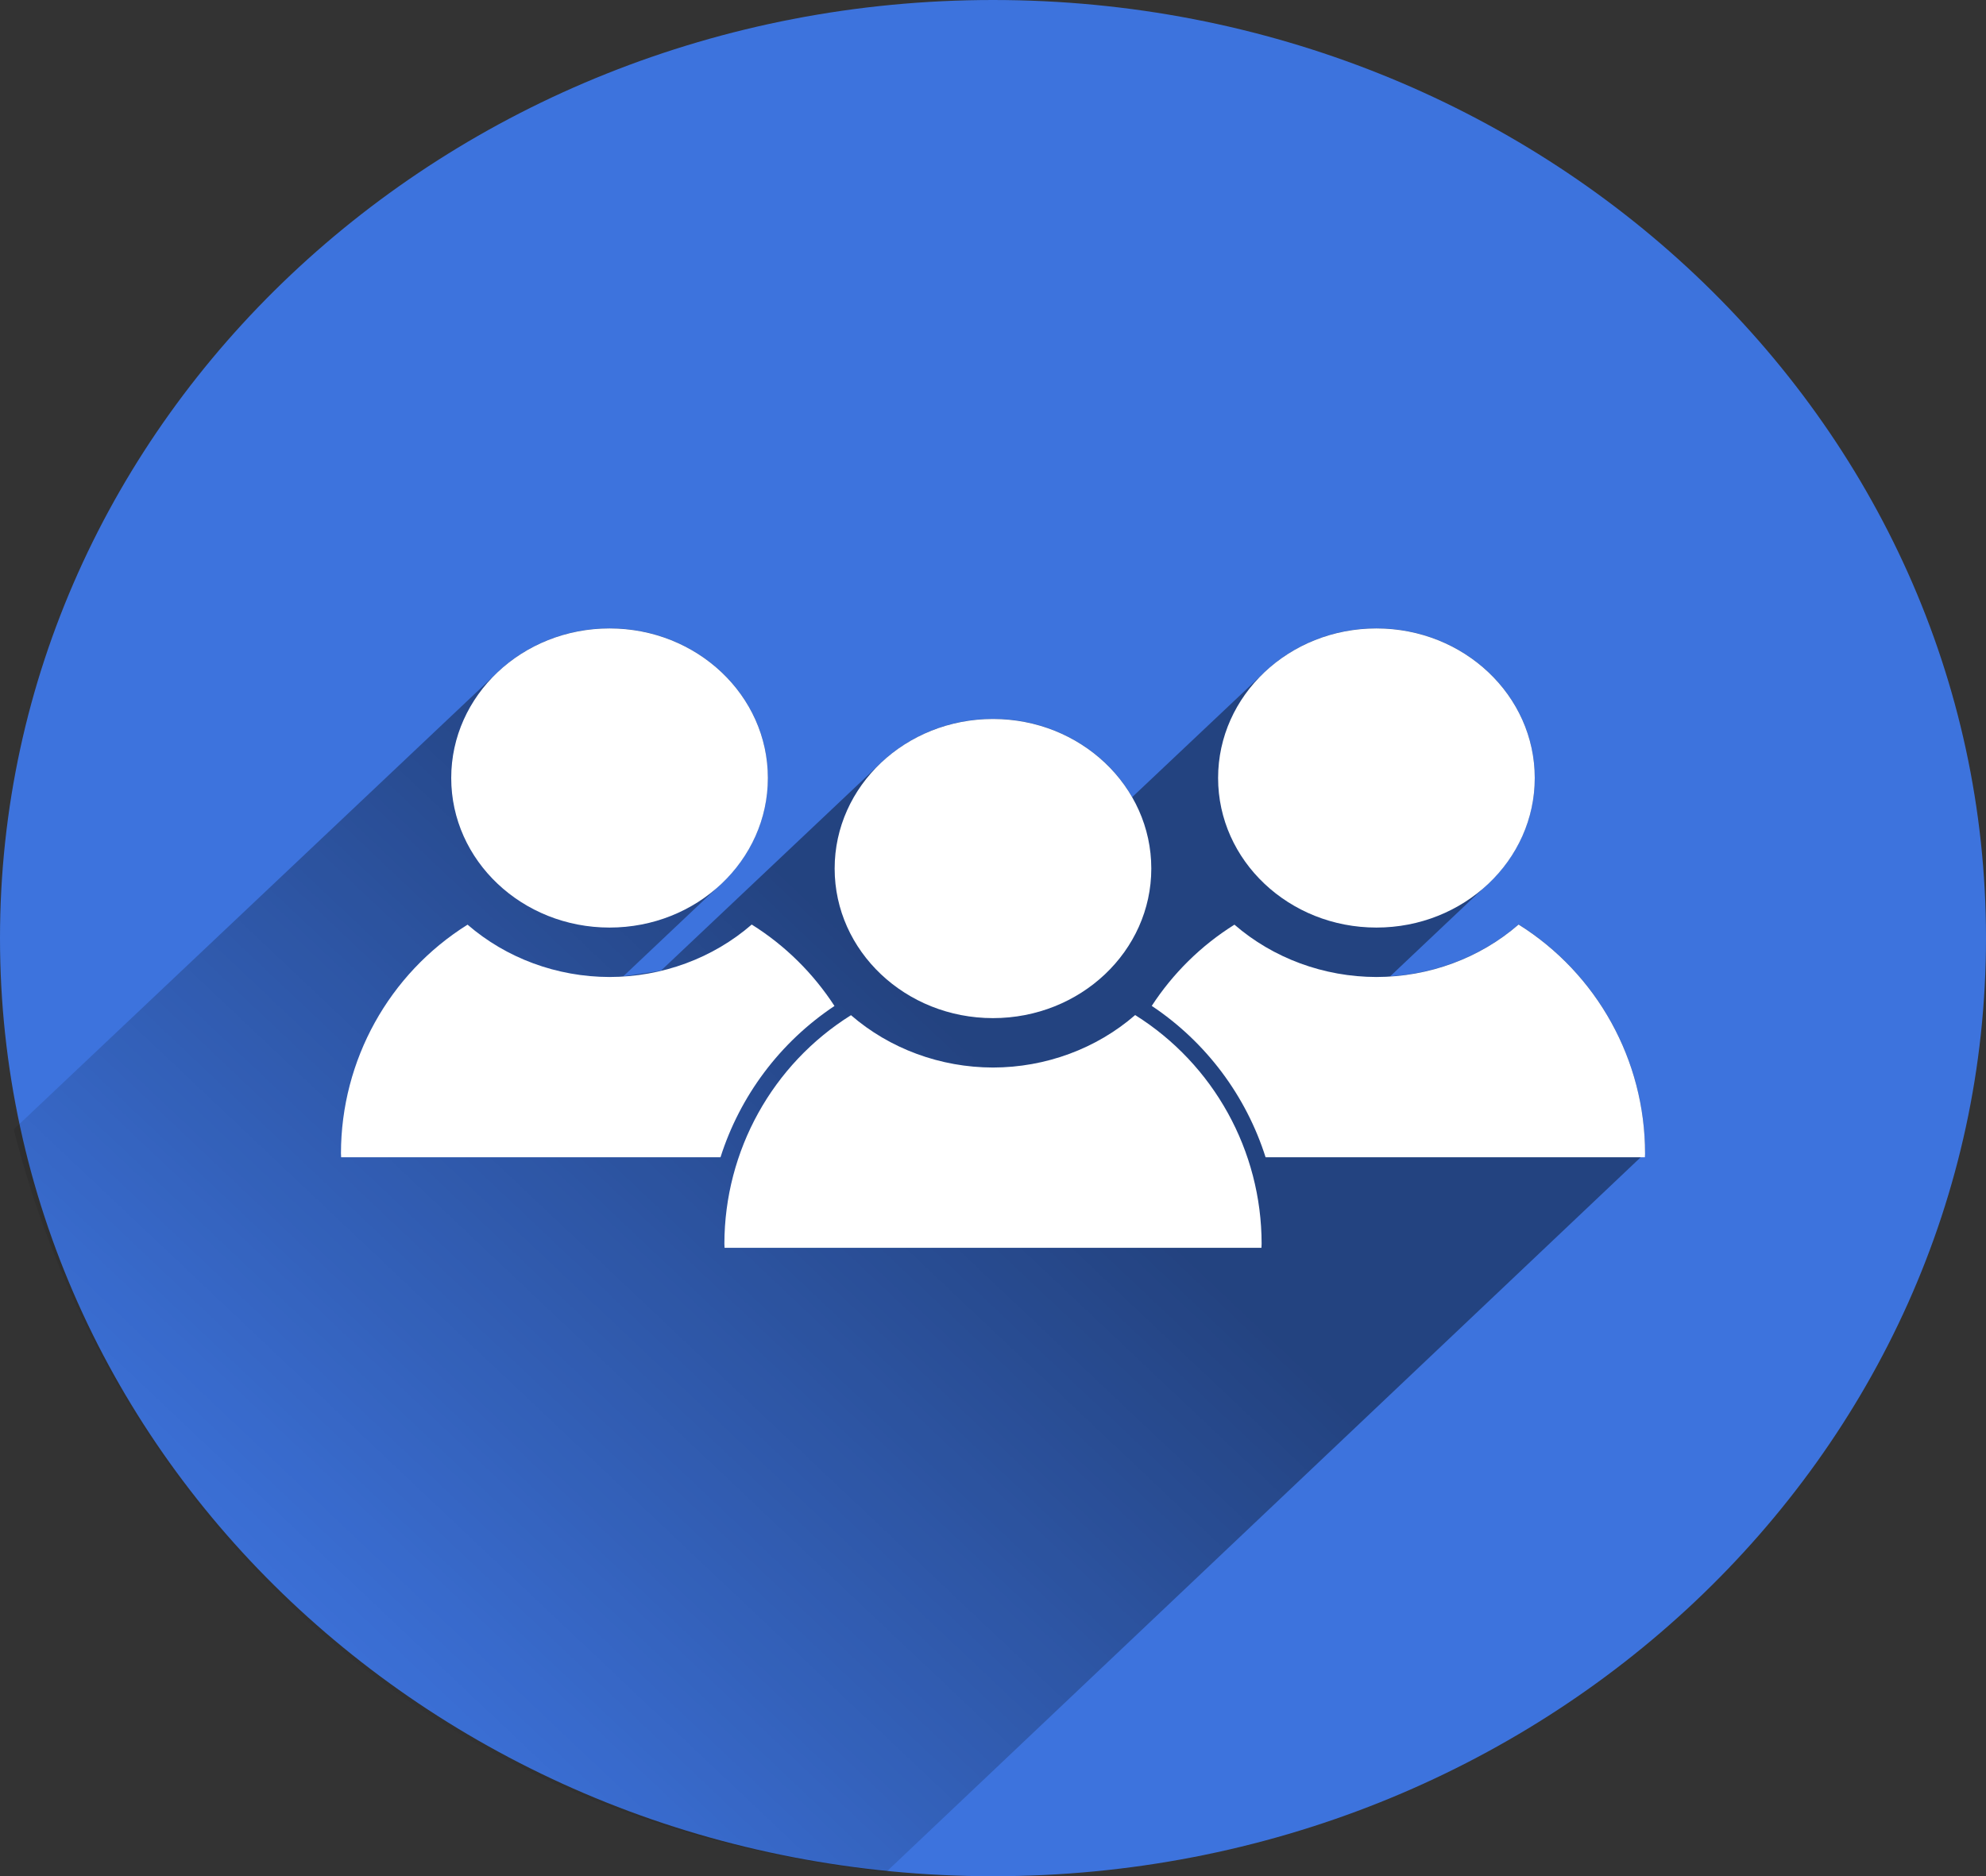 <svg width="236" height="223" viewBox="0 0 236 223" fill="none" xmlns="http://www.w3.org/2000/svg">
<rect x="0" y="0" width="236" height="223" fill="#333333" stroke="none"/>
<path d="M118 223C183.17 223 236 173.08 236 111.5C236 49.92 183.17 0 118 0C52.83 0 0 49.92 0 111.5C0 173.08 52.83 223 118 223Z" fill="#3D73DD"/>
<path d="M72.434 74.677C67.015 74.677 62.134 76.845 58.7 80.31L1.636 134.231C10.598 170.296 41.478 215.531 105.331 222.475L195.486 137.055C195.479 125.998 189.802 115.724 180.463 109.871H180.457C176.25 113.523 170.859 115.688 165.191 116.046L176.414 105.431C180.082 102.187 182.377 97.575 182.377 92.453C182.377 82.634 173.955 74.675 163.564 74.675C158.145 74.675 153.264 76.843 149.83 80.308L134.541 94.741C131.355 89.2 125.141 85.439 117.999 85.439C112.58 85.439 107.7 87.606 104.267 91.07L78.535 115.376L74.062 116.045L85.287 105.429C88.954 102.185 91.248 97.573 91.248 92.452C91.248 82.634 82.825 74.675 72.434 74.675L72.434 74.677Z" fill="url(#paint0_linear)"/>
<path d="M72.434 74.691C62.044 74.691 53.62 82.65 53.62 92.469C53.62 102.287 62.044 110.246 72.434 110.246C82.825 110.246 91.248 102.287 91.248 92.469C91.248 82.65 82.825 74.691 72.434 74.691ZM89.328 109.889C84.719 113.889 78.692 116.113 72.434 116.122C66.185 116.111 60.167 113.892 55.562 109.901C46.219 115.746 40.533 126.015 40.517 137.072C40.523 137.231 40.53 137.389 40.539 137.548H85.618C87.93 130.285 92.648 123.905 99.162 119.565C96.662 115.719 93.335 112.397 89.333 109.889H89.327L89.328 109.889Z" fill="white"/>
<path d="M163.563 74.691C153.173 74.691 144.749 82.65 144.749 92.469C144.749 102.287 153.173 110.246 163.563 110.246C173.954 110.246 182.377 102.287 182.377 92.469C182.377 82.65 173.954 74.691 163.563 74.691ZM180.457 109.889C175.848 113.889 169.821 116.113 163.563 116.122C157.314 116.111 151.296 113.892 146.691 109.901C142.691 112.403 139.365 115.717 136.864 119.555C143.374 123.9 148.086 130.283 150.392 137.548H195.463C195.471 137.389 195.479 137.231 195.485 137.072C195.478 126.015 189.801 115.741 180.462 109.889L180.457 109.889Z" fill="white"/>
<path d="M117.997 85.454C107.607 85.454 99.183 93.413 99.183 103.231C99.183 113.049 107.606 121.009 117.997 121.009C128.388 121.009 136.811 113.049 136.811 103.231C136.811 93.413 128.388 85.454 117.997 85.454ZM134.891 120.648C130.282 124.649 124.255 126.872 117.997 126.882C111.748 126.871 105.73 124.652 101.125 120.661C91.782 126.506 86.096 136.775 86.08 147.832C86.086 147.991 86.093 148.149 86.102 148.308H149.899C149.907 148.149 149.915 147.991 149.921 147.832C149.914 136.774 144.236 126.501 134.898 120.648H134.891Z" fill="white"/>
<defs>
<linearGradient id="paint0_linear" x1="117.024" y1="126.221" x2="40.265" y2="207.454" gradientUnits="userSpaceOnUse">
<stop stop-opacity="0.42"/>
<stop offset="1" stop-opacity="0"/>
</linearGradient>
</defs>
</svg>
